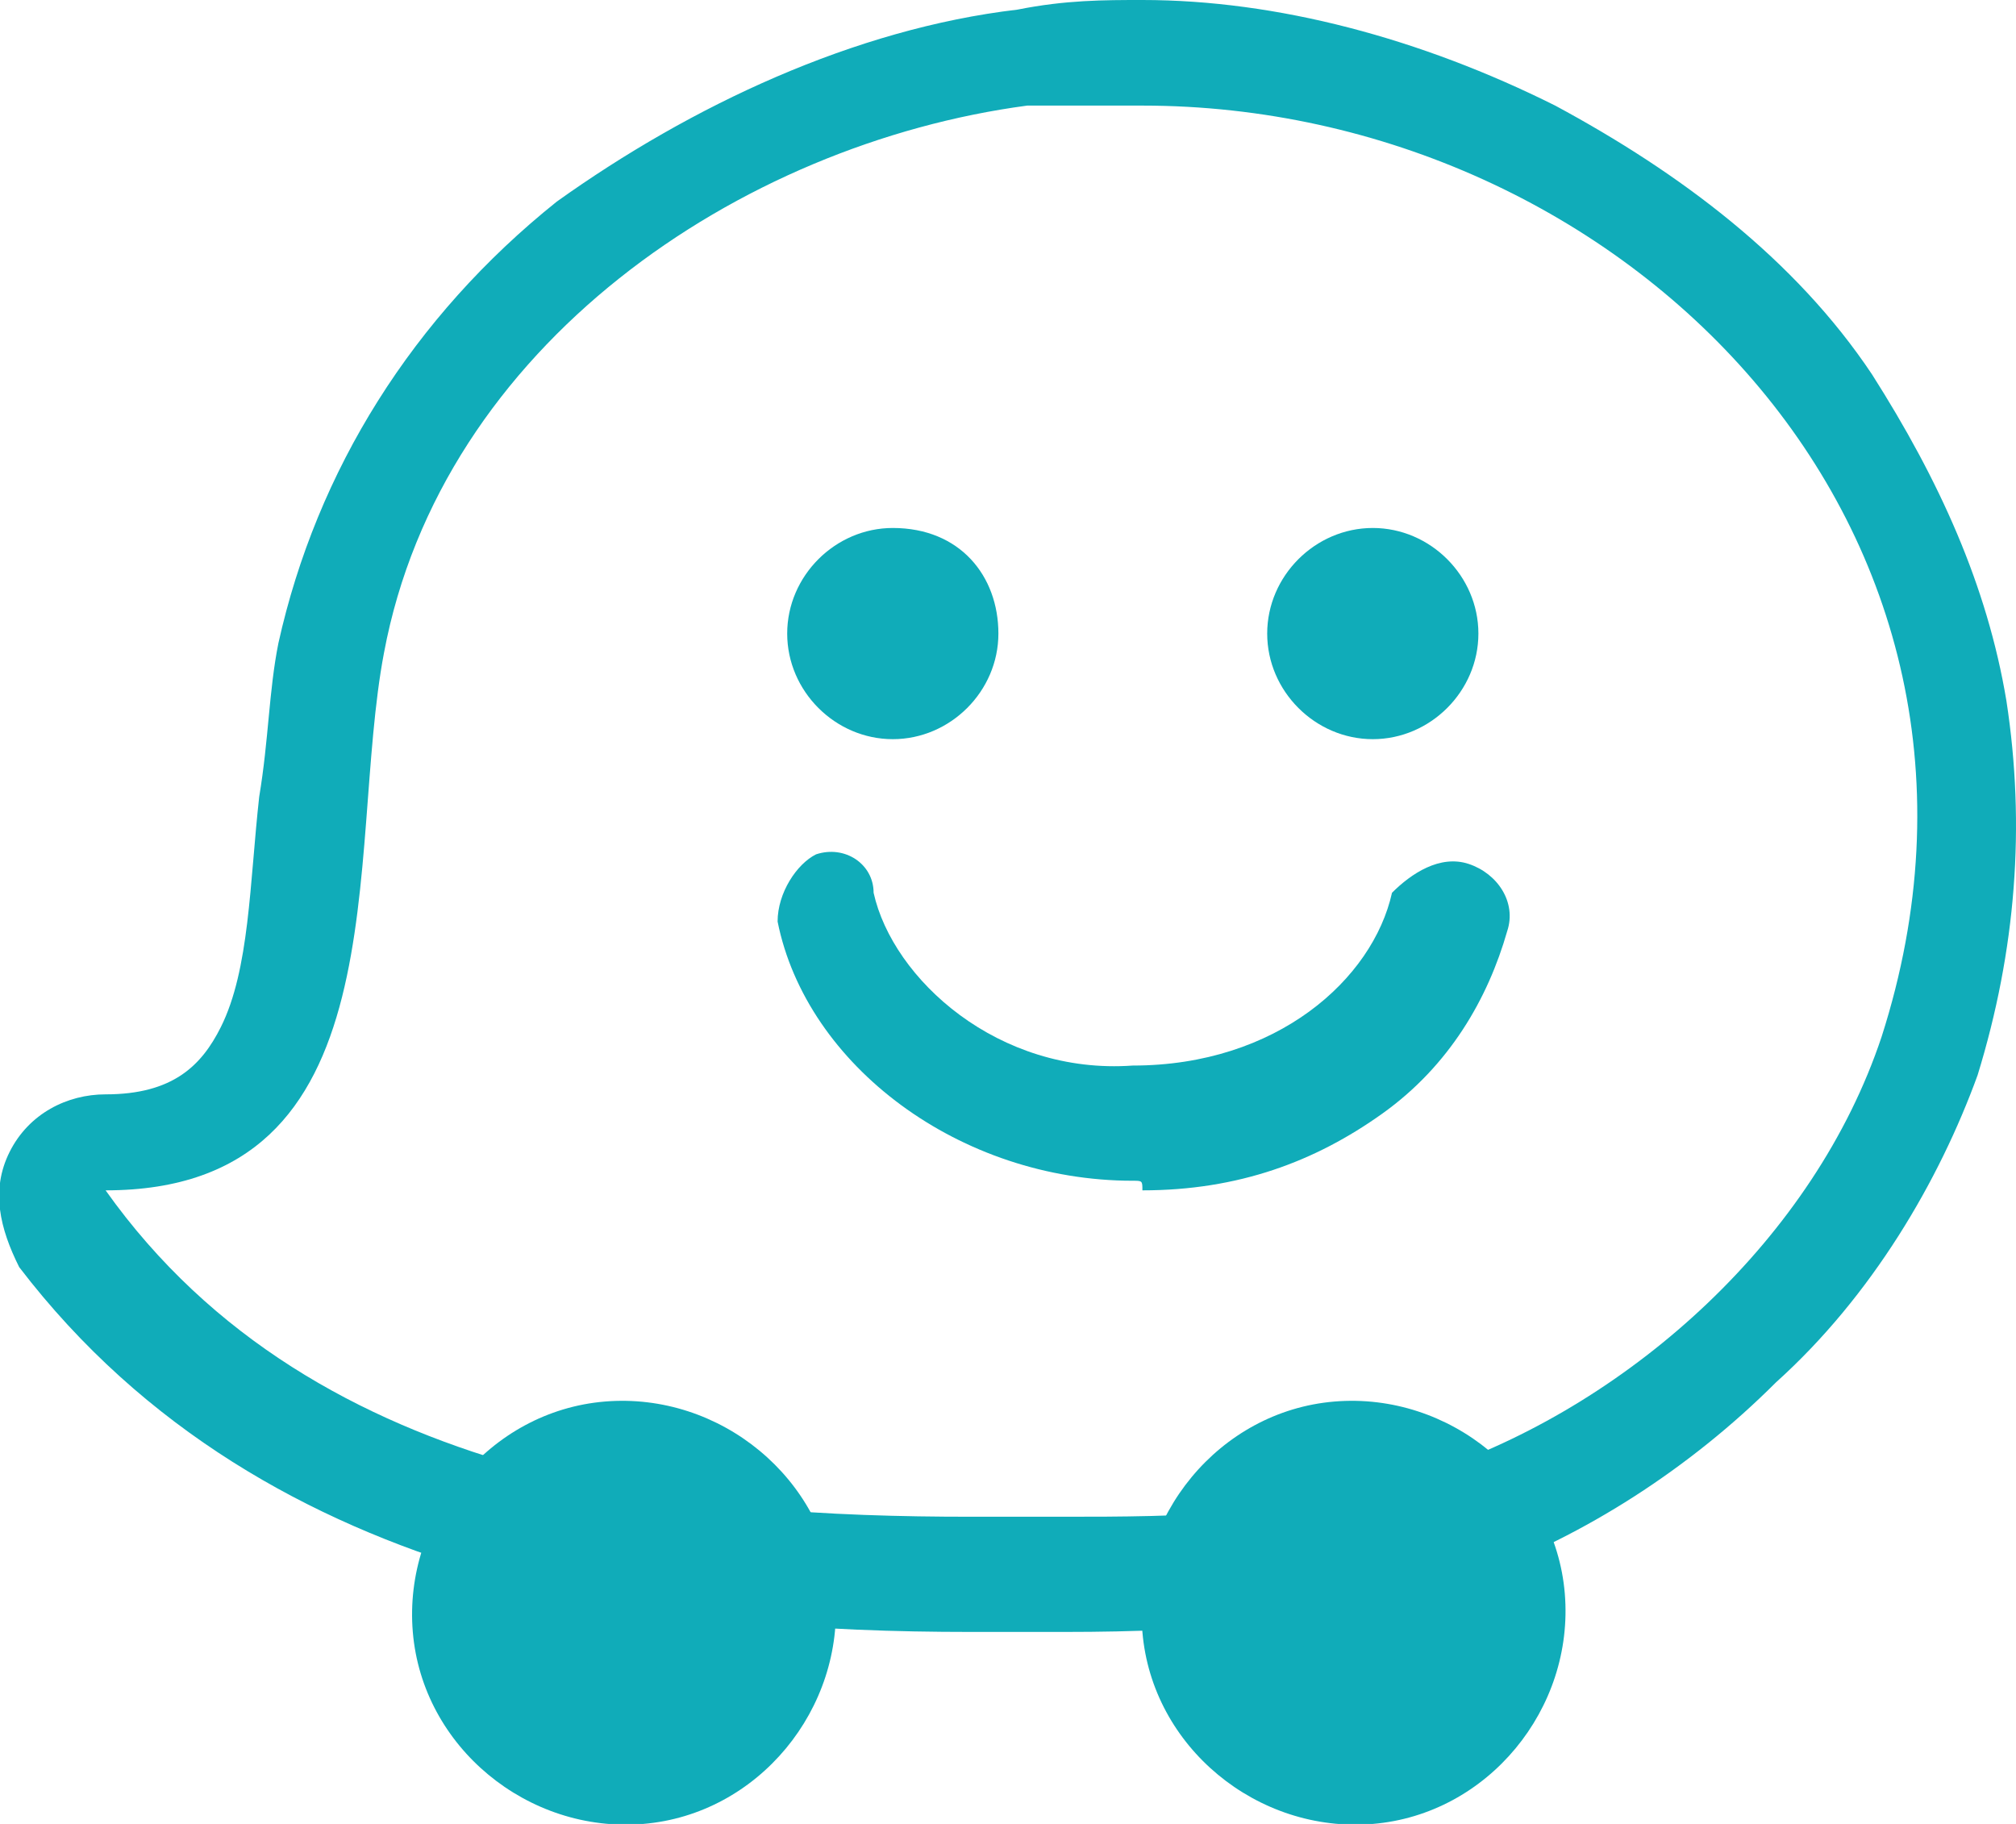 <?xml version="1.0" encoding="utf-8"?>
<!-- Generator: Adobe Illustrator 17.0.0, SVG Export Plug-In . SVG Version: 6.00 Build 0)  -->
<!DOCTYPE svg PUBLIC "-//W3C//DTD SVG 1.1//EN" "http://www.w3.org/Graphics/SVG/1.1/DTD/svg11.dtd">
<svg version="1.1" id="Layer_1" xmlns="http://www.w3.org/2000/svg" xmlns:xlink="http://www.w3.org/1999/xlink" x="0px" y="0px"
	 width="21px" height="19px" viewBox="0 0 21 19" enable-background="new 0 0 21 19" xml:space="preserve">
<g>
	<path fill="#10ACB9" d="M11.9,1.1c5,0,9.4,4.4,7.7,9.7c-0.7,2.1-2.6,3.8-4.6,4.5c-1.3,0.5-2.8,0.5-3.9,0.5c-0.2,0-0.4,0-0.6,0
		c-0.1,0-0.1,0-0.2,0c-0.1,0-0.1,0-0.2,0c-2.8,0-6.8-0.3-9-3.4c3.1,0,2.5-3.5,2.9-5.6c0.6-3.2,3.7-5.3,6.7-5.7
		C11.1,1.1,11.5,1.1,11.9,1.1 M11.9,0c-0.4,0-0.8,0-1.3,0.1c-1.7,0.2-3.4,1-4.8,2C4.3,3.3,3.3,4.9,2.9,6.7C2.8,7.2,2.8,7.7,2.7,8.3
		c-0.1,0.9-0.1,1.8-0.4,2.4c-0.2,0.4-0.5,0.7-1.2,0.7c-0.4,0-0.8,0.2-1,0.6c-0.2,0.4-0.1,0.8,0.1,1.2c2.6,3.4,6.9,3.8,9.9,3.8
		c0.1,0,0.1,0,0.2,0c0.1,0,0.1,0,0.2,0c0.1,0,0.2,0,0.3,0c0.1,0,0.2,0,0.3,0c1.4,0,2.9-0.1,4.3-0.6c1.1-0.4,2.2-1.1,3.1-2
		c1-0.9,1.7-2.1,2.1-3.2c0.4-1.3,0.5-2.6,0.3-3.9c-0.2-1.2-0.7-2.3-1.4-3.4c-0.8-1.2-2-2.1-3.3-2.8C14.8,0.4,13.3,0,11.9,0"/>
	<path fill="#10ACB9" d="M8.7,16.6c0.1,1.2-0.8,2.3-2,2.4c-1.2,0.1-2.3-0.8-2.4-2c-0.1-1.2,0.8-2.3,2-2.4
		C7.5,14.5,8.6,15.4,8.7,16.6"/>
	<path fill="#10ACB9" d="M7.1,16.8c0,0.4-0.3,0.7-0.6,0.7c-0.3,0-0.6-0.3-0.6-0.7c0-0.4,0.3-0.7,0.6-0.7C6.9,16,7.1,16.4,7.1,16.8"
		/>
	<path fill="#10ACB9" d="M16.3,16.6c0.1,1.2-0.8,2.3-2,2.4s-2.3-0.8-2.4-2c-0.1-1.2,0.8-2.3,2-2.4C15.1,14.5,16.2,15.4,16.3,16.6"/>
	<path fill="#10ACB9" d="M14.7,16.8c0,0.4-0.3,0.7-0.6,0.7c-0.3,0-0.6-0.3-0.6-0.7c0-0.4,0.3-0.7,0.6-0.7
		C14.4,16,14.7,16.4,14.7,16.8"/>
	<path fill="#10ACB9" d="M10.4,6.6c0,0.6-0.5,1.1-1.1,1.1c-0.6,0-1.1-0.5-1.1-1.1c0-0.6,0.5-1.1,1.1-1.1C10,5.5,10.4,6,10.4,6.6"/>
	<path fill="#10ACB9" d="M15.4,6.6c0,0.6-0.5,1.1-1.1,1.1c-0.6,0-1.1-0.5-1.1-1.1c0-0.6,0.5-1.1,1.1-1.1C14.9,5.5,15.4,6,15.4,6.6"
		/>
	<path fill="#10ACB9" d="M11.8,12.3c-1.8,0-3.4-1.2-3.7-2.7C8.1,9.3,8.3,9,8.5,8.9c0.3-0.1,0.6,0.1,0.6,0.4c0.2,0.9,1.3,1.9,2.7,1.8
		c1.5,0,2.5-0.9,2.7-1.8C14.7,9.1,15,8.9,15.3,9c0.3,0.1,0.5,0.4,0.4,0.7c-0.2,0.7-0.6,1.4-1.3,1.9c-0.7,0.5-1.5,0.8-2.5,0.8
		C11.9,12.3,11.9,12.3,11.8,12.3"/>
</g>
</svg>
